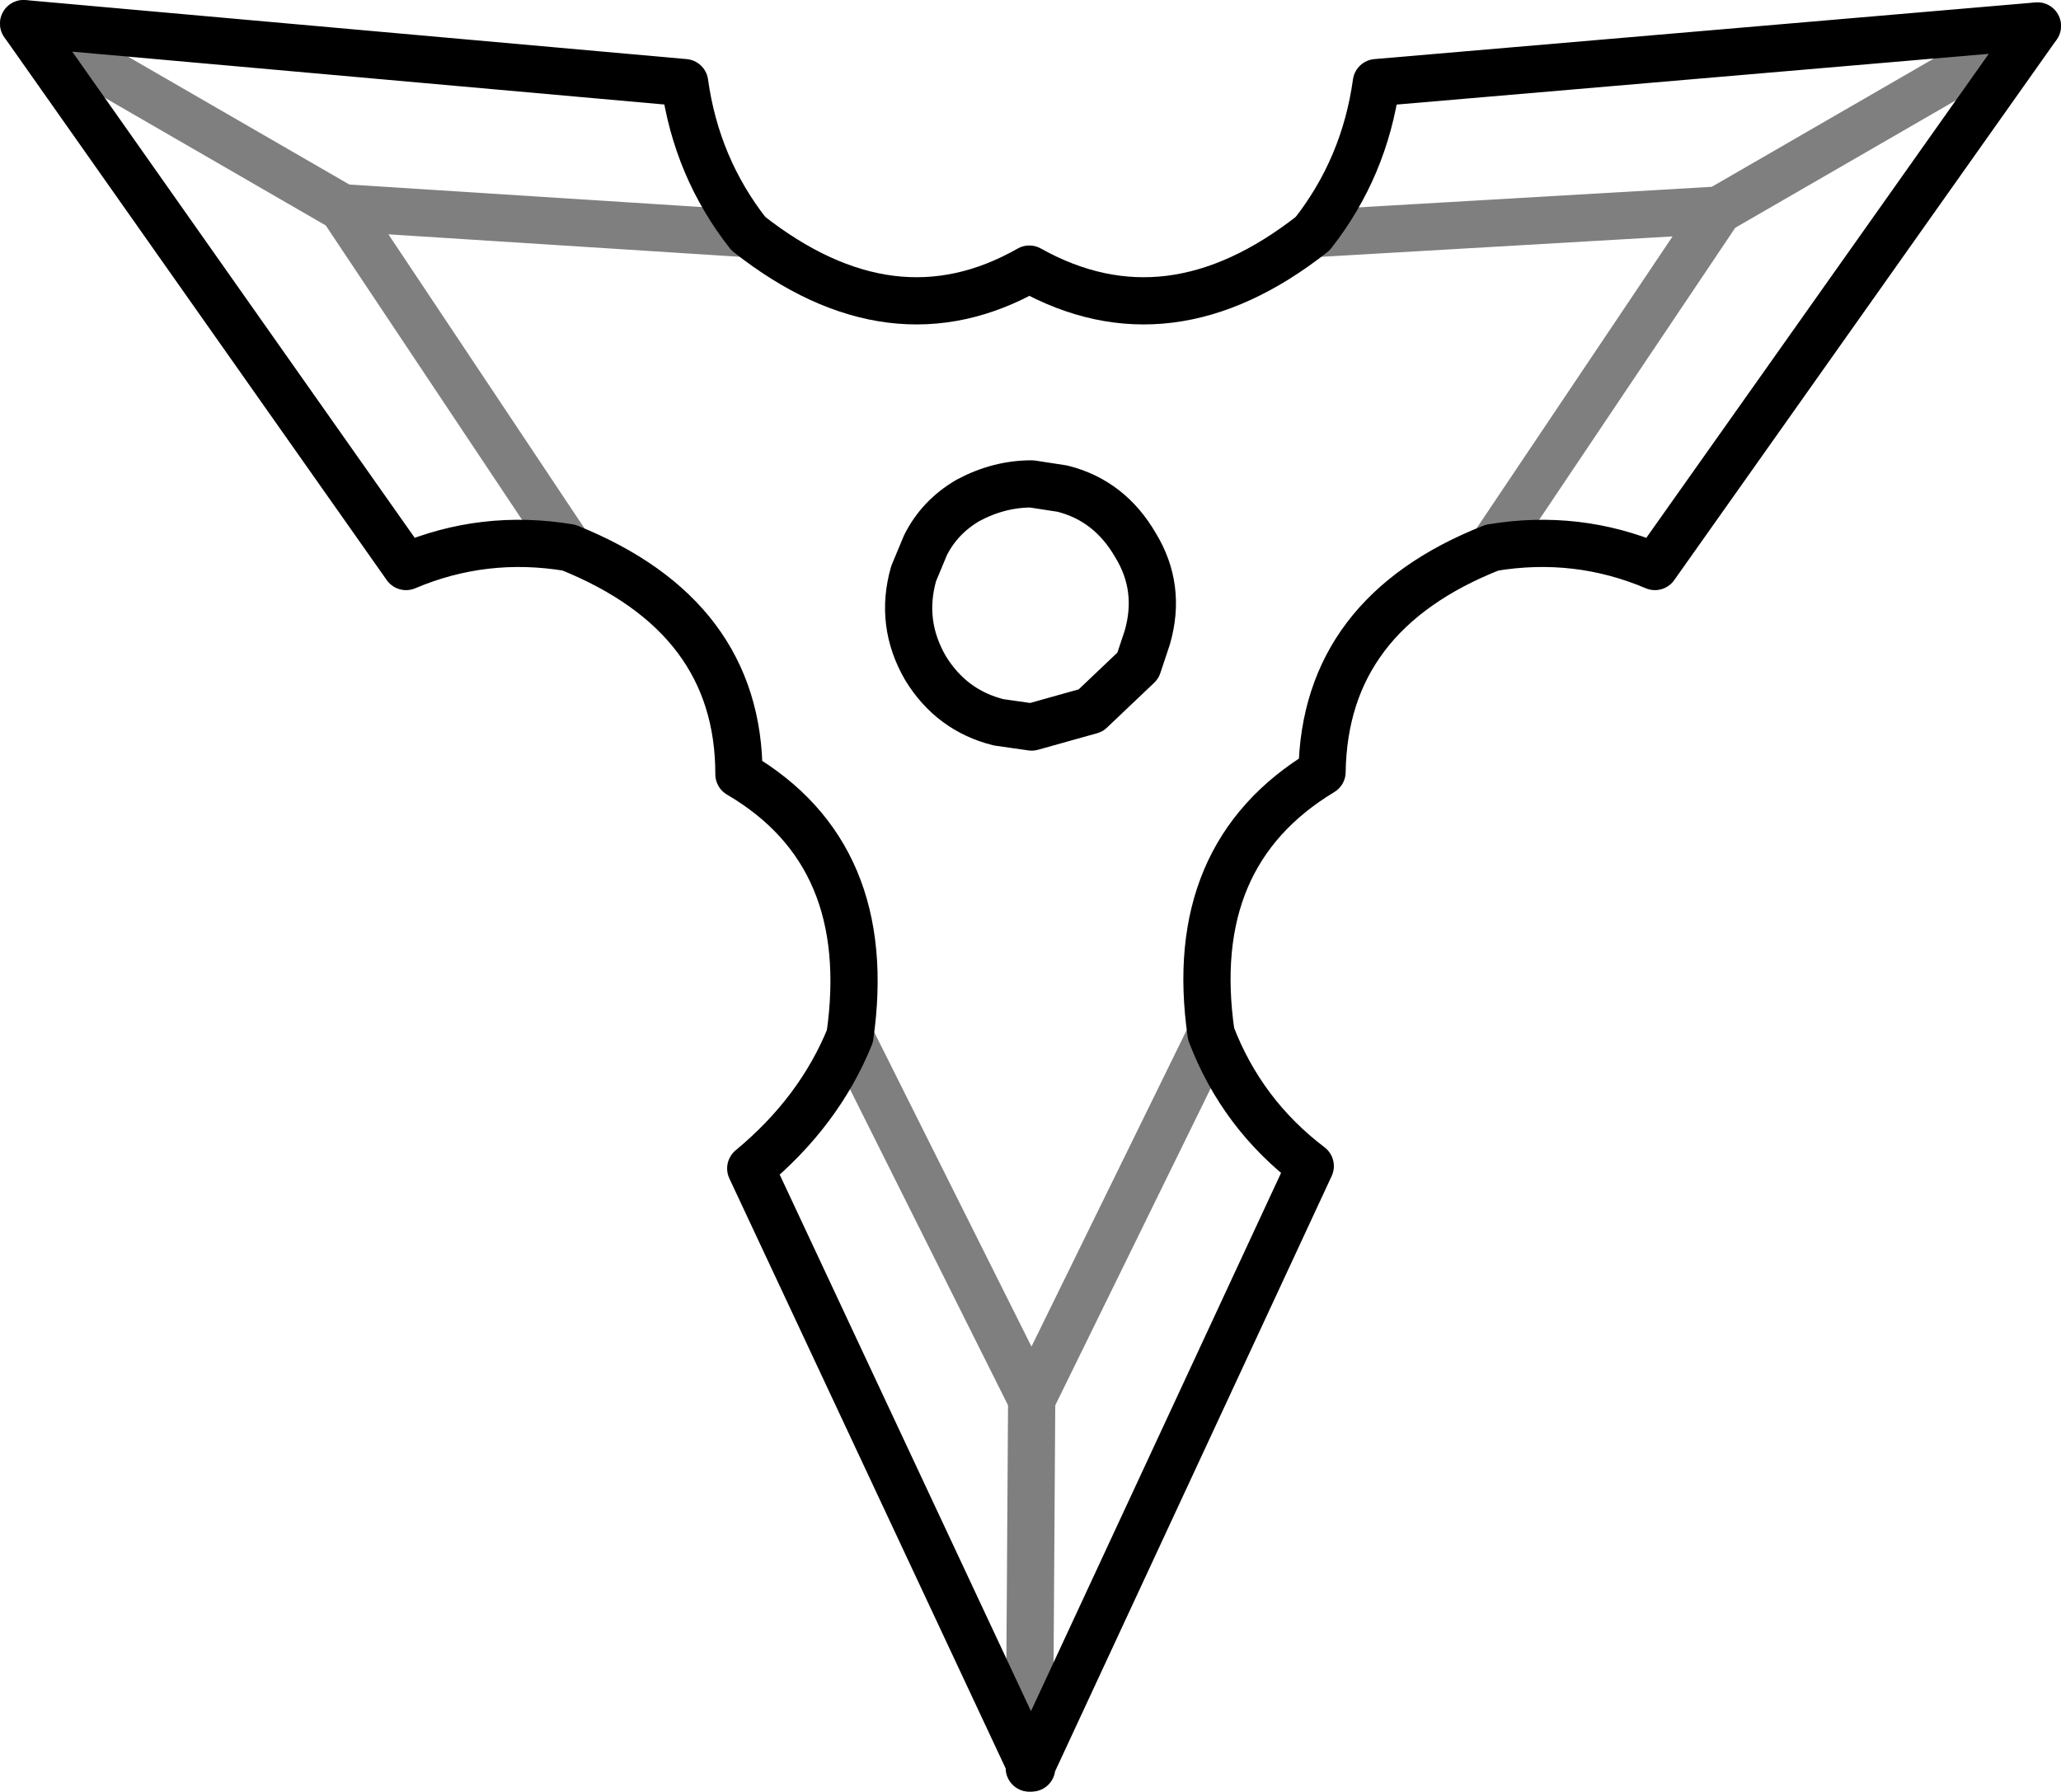 <?xml version="1.0" encoding="UTF-8" standalone="no"?>
<svg xmlns:xlink="http://www.w3.org/1999/xlink" height="37.95px" width="43.65px" xmlns="http://www.w3.org/2000/svg">
  <g transform="matrix(1.0, 0.0, 0.0, 1.0, -312.8, -358.4)">
    <path d="M344.4 370.0 Q346.2 369.7 347.85 370.4 L355.95 358.95 341.95 360.15 Q341.7 361.95 340.6 363.35 M332.4 369.95 Q332.7 369.35 333.3 369.0 333.95 368.65 334.65 368.65 L335.3 368.75 Q336.3 369.0 336.85 369.95 337.4 370.85 337.1 371.9 L336.9 372.5 335.9 373.45 334.65 373.8 333.95 373.7 Q332.95 373.45 332.4 372.55 331.85 371.6 332.15 370.55 L332.4 369.95 M344.4 370.0 Q340.85 371.4 340.8 374.75 337.9 376.5 338.45 380.3 339.1 382.0 340.55 383.1 L334.65 395.8 334.65 395.85 334.6 395.85 334.6 395.75 328.7 383.15 Q330.15 381.95 330.8 380.35 331.35 376.5 328.45 374.8 328.45 371.45 324.85 370.0 323.05 369.7 321.4 370.4 L313.3 358.9 327.3 360.15 Q327.55 361.95 328.65 363.35 331.7 365.75 334.6 364.1 337.55 365.75 340.6 363.35" fill="none" stroke="#000000" stroke-linecap="round" stroke-linejoin="round" stroke-width="1.0"/>
    <path d="M355.95 358.95 L349.2 362.85 344.4 370.0 M340.6 363.35 L349.2 362.85 M334.6 395.75 L334.65 388.05 330.8 380.35 M334.6 395.85 L334.65 395.8 334.6 395.75 M334.65 388.05 L338.45 380.3 M324.85 370.0 L320.05 362.8 313.3 358.9 M328.65 363.35 L320.05 362.8" fill="none" stroke="#000000" stroke-linecap="round" stroke-linejoin="round" stroke-opacity="0.502" stroke-width="1.0"/>
  </g>
</svg>
